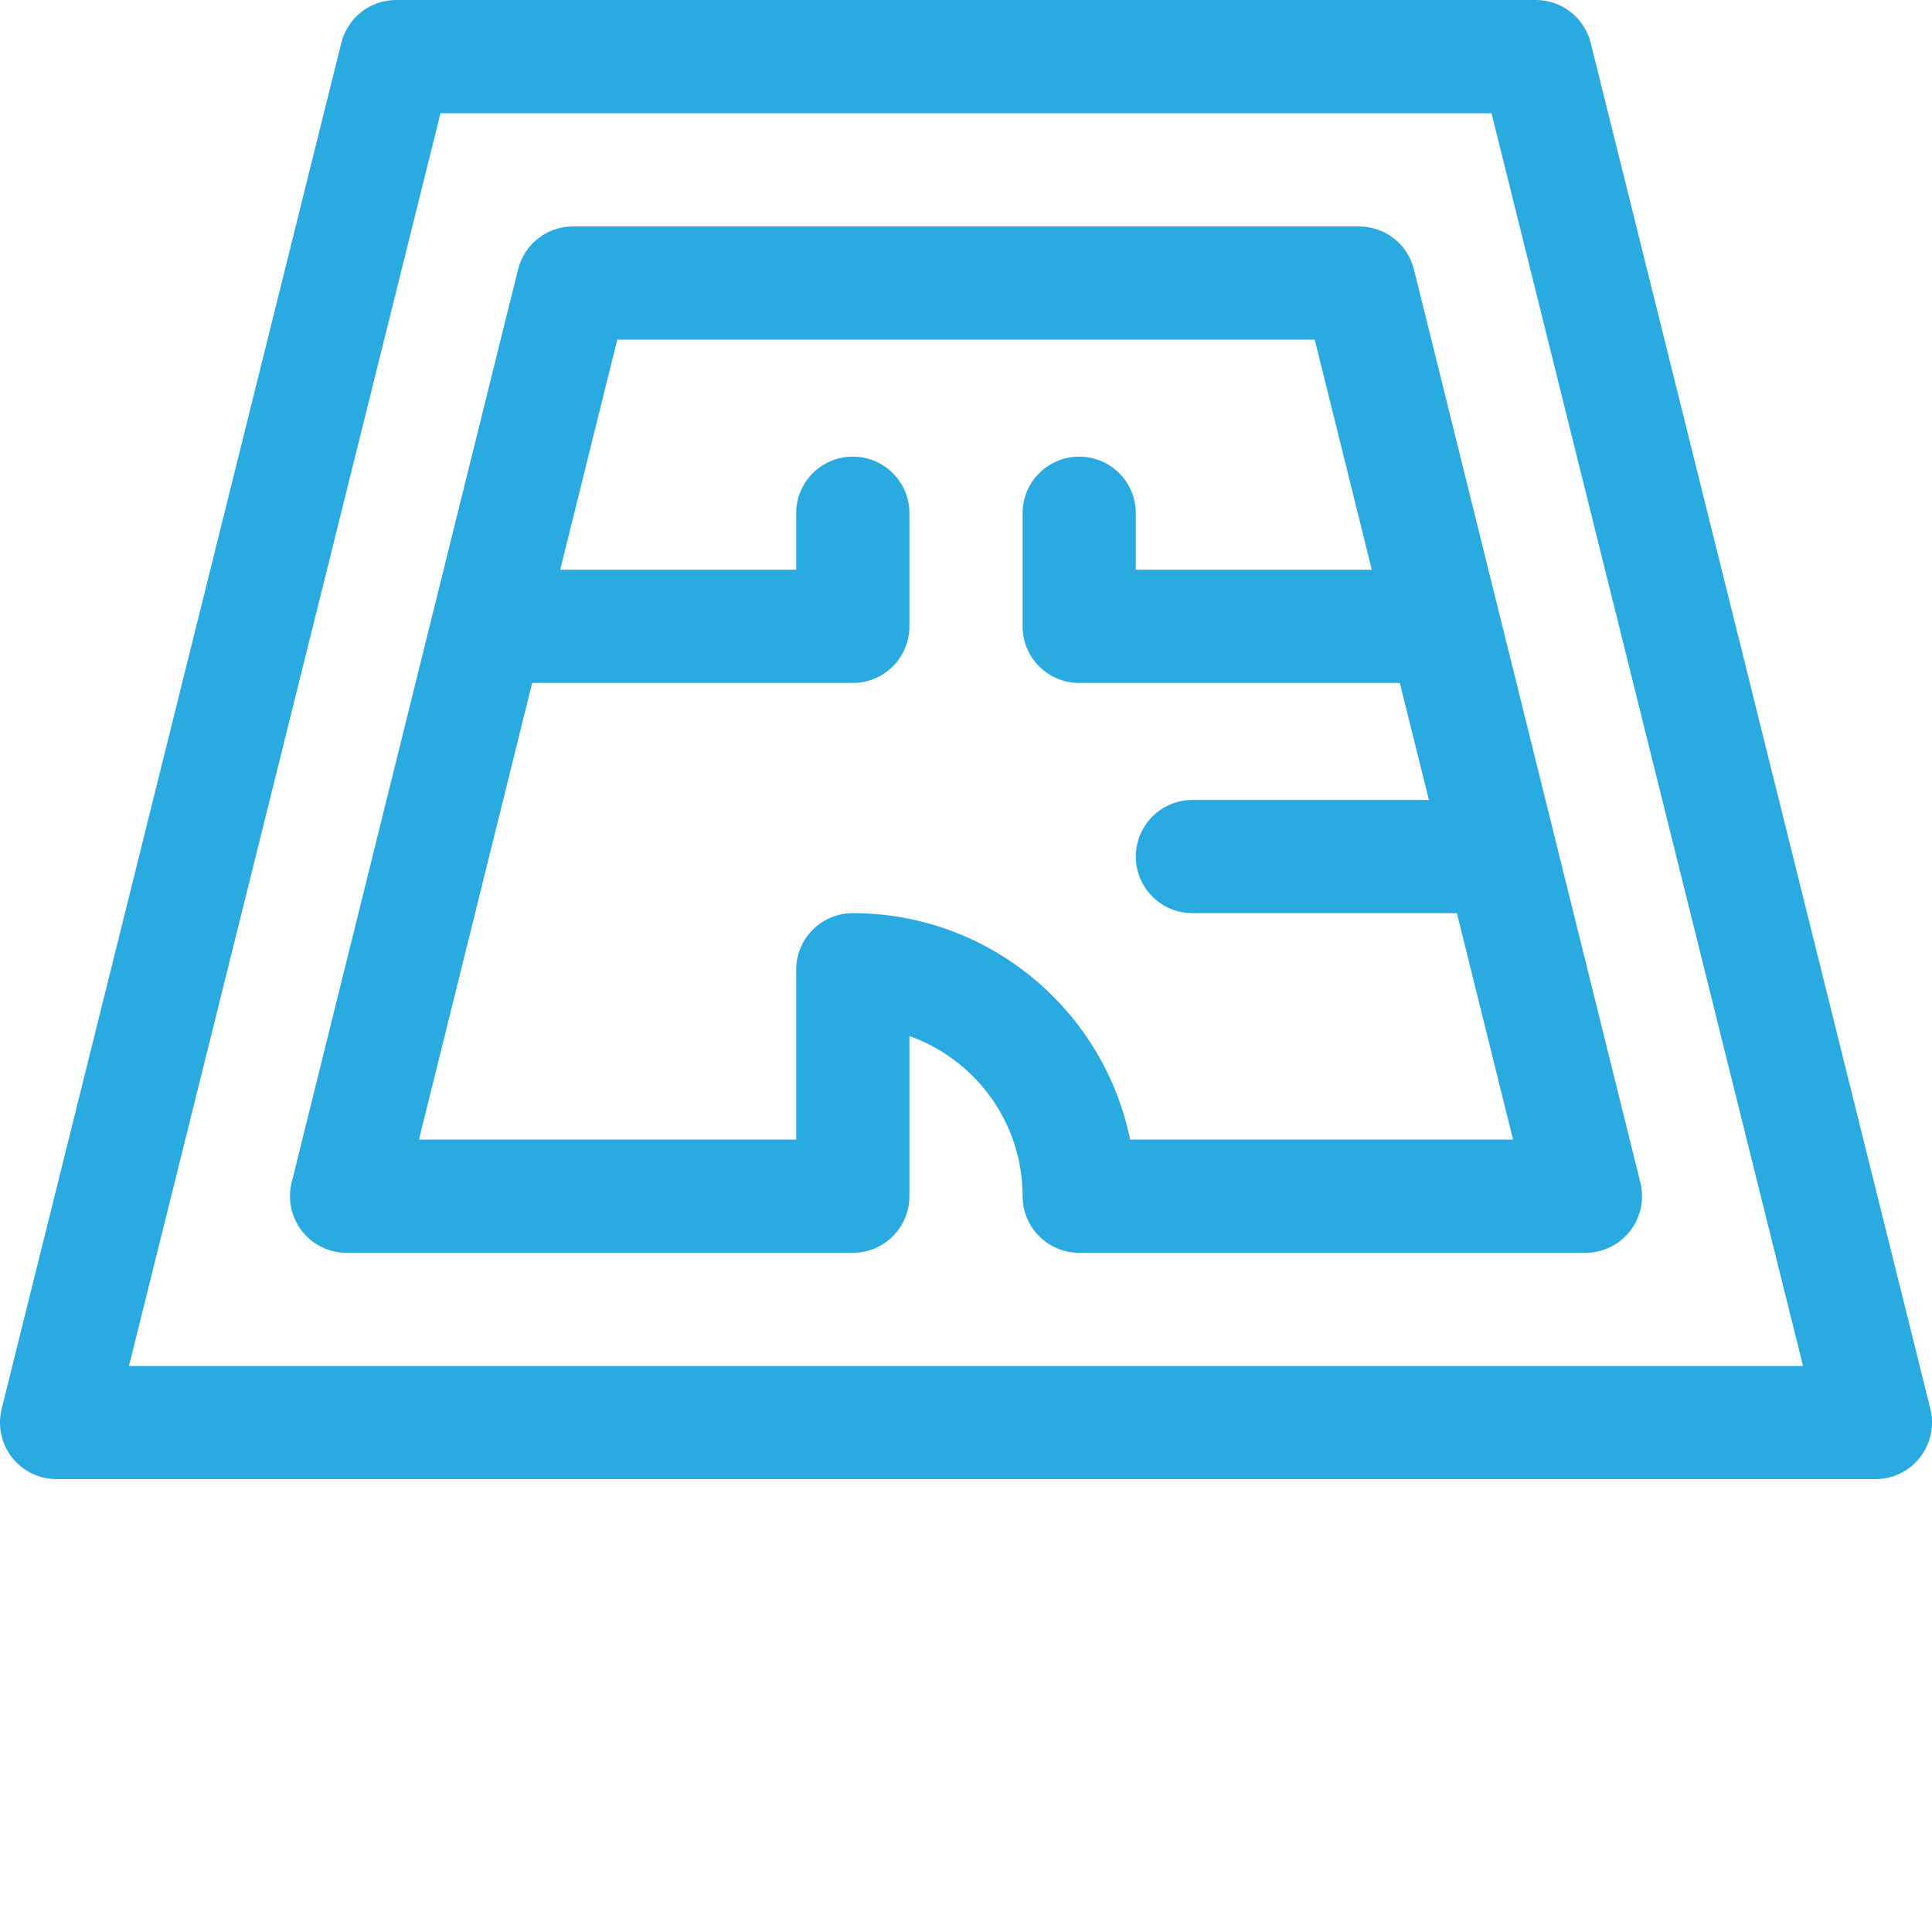<svg width="20" height="20" viewBox="0 0 20 20" fill="none" xmlns="http://www.w3.org/2000/svg">
<g clip-path="url(#clip0)">
<path d="M0.124 15.087C0.235 15.229 0.406 15.312 0.586 15.312H19.414C19.594 15.312 19.765 15.229 19.876 15.087C19.987 14.945 20.026 14.76 19.983 14.585L16.467 0.445C16.402 0.183 16.168 0 15.898 0H4.101C3.832 0 3.598 0.183 3.533 0.445L0.017 14.585C-0.026 14.76 0.013 14.945 0.124 15.087ZM4.56 1.172H15.44L18.665 14.141H1.335L4.56 1.172Z" fill="#29AAE1"/>
<path d="M16.981 12.242L14.637 2.789C14.572 2.527 14.338 2.344 14.068 2.344H5.932C5.662 2.344 5.428 2.527 5.363 2.789L3.019 12.242C2.976 12.417 3.015 12.602 3.126 12.744C3.237 12.886 3.407 12.969 3.588 12.969H8.828C9.152 12.969 9.414 12.707 9.414 12.383V10.725C10.096 10.967 10.586 11.619 10.586 12.383C10.586 12.707 10.848 12.969 11.172 12.969H16.412C16.593 12.969 16.763 12.886 16.874 12.744C16.985 12.602 17.024 12.417 16.981 12.242ZM11.699 11.797C11.427 10.461 10.243 9.453 8.828 9.453C8.504 9.453 8.242 9.715 8.242 10.039V11.797H4.337L5.509 7.07H8.828C9.152 7.07 9.414 6.808 9.414 6.484V5.312C9.414 4.989 9.152 4.727 8.828 4.727C8.504 4.727 8.242 4.989 8.242 5.312V5.898H5.799L6.39 3.516H13.61L14.201 5.898H11.758V5.312C11.758 4.989 11.495 4.727 11.172 4.727C10.848 4.727 10.586 4.989 10.586 5.312V6.484C10.586 6.808 10.848 7.07 11.172 7.07H14.491L14.792 8.281H12.344C12.02 8.281 11.758 8.544 11.758 8.867C11.758 9.191 12.02 9.453 12.344 9.453H15.082L15.663 11.797H11.699Z" fill="#29AAE1"/>
</g>
<defs>
<clipPath id="clip0">
<rect width="20" height="20" fill="white"/>
</clipPath>
</defs>
</svg>
